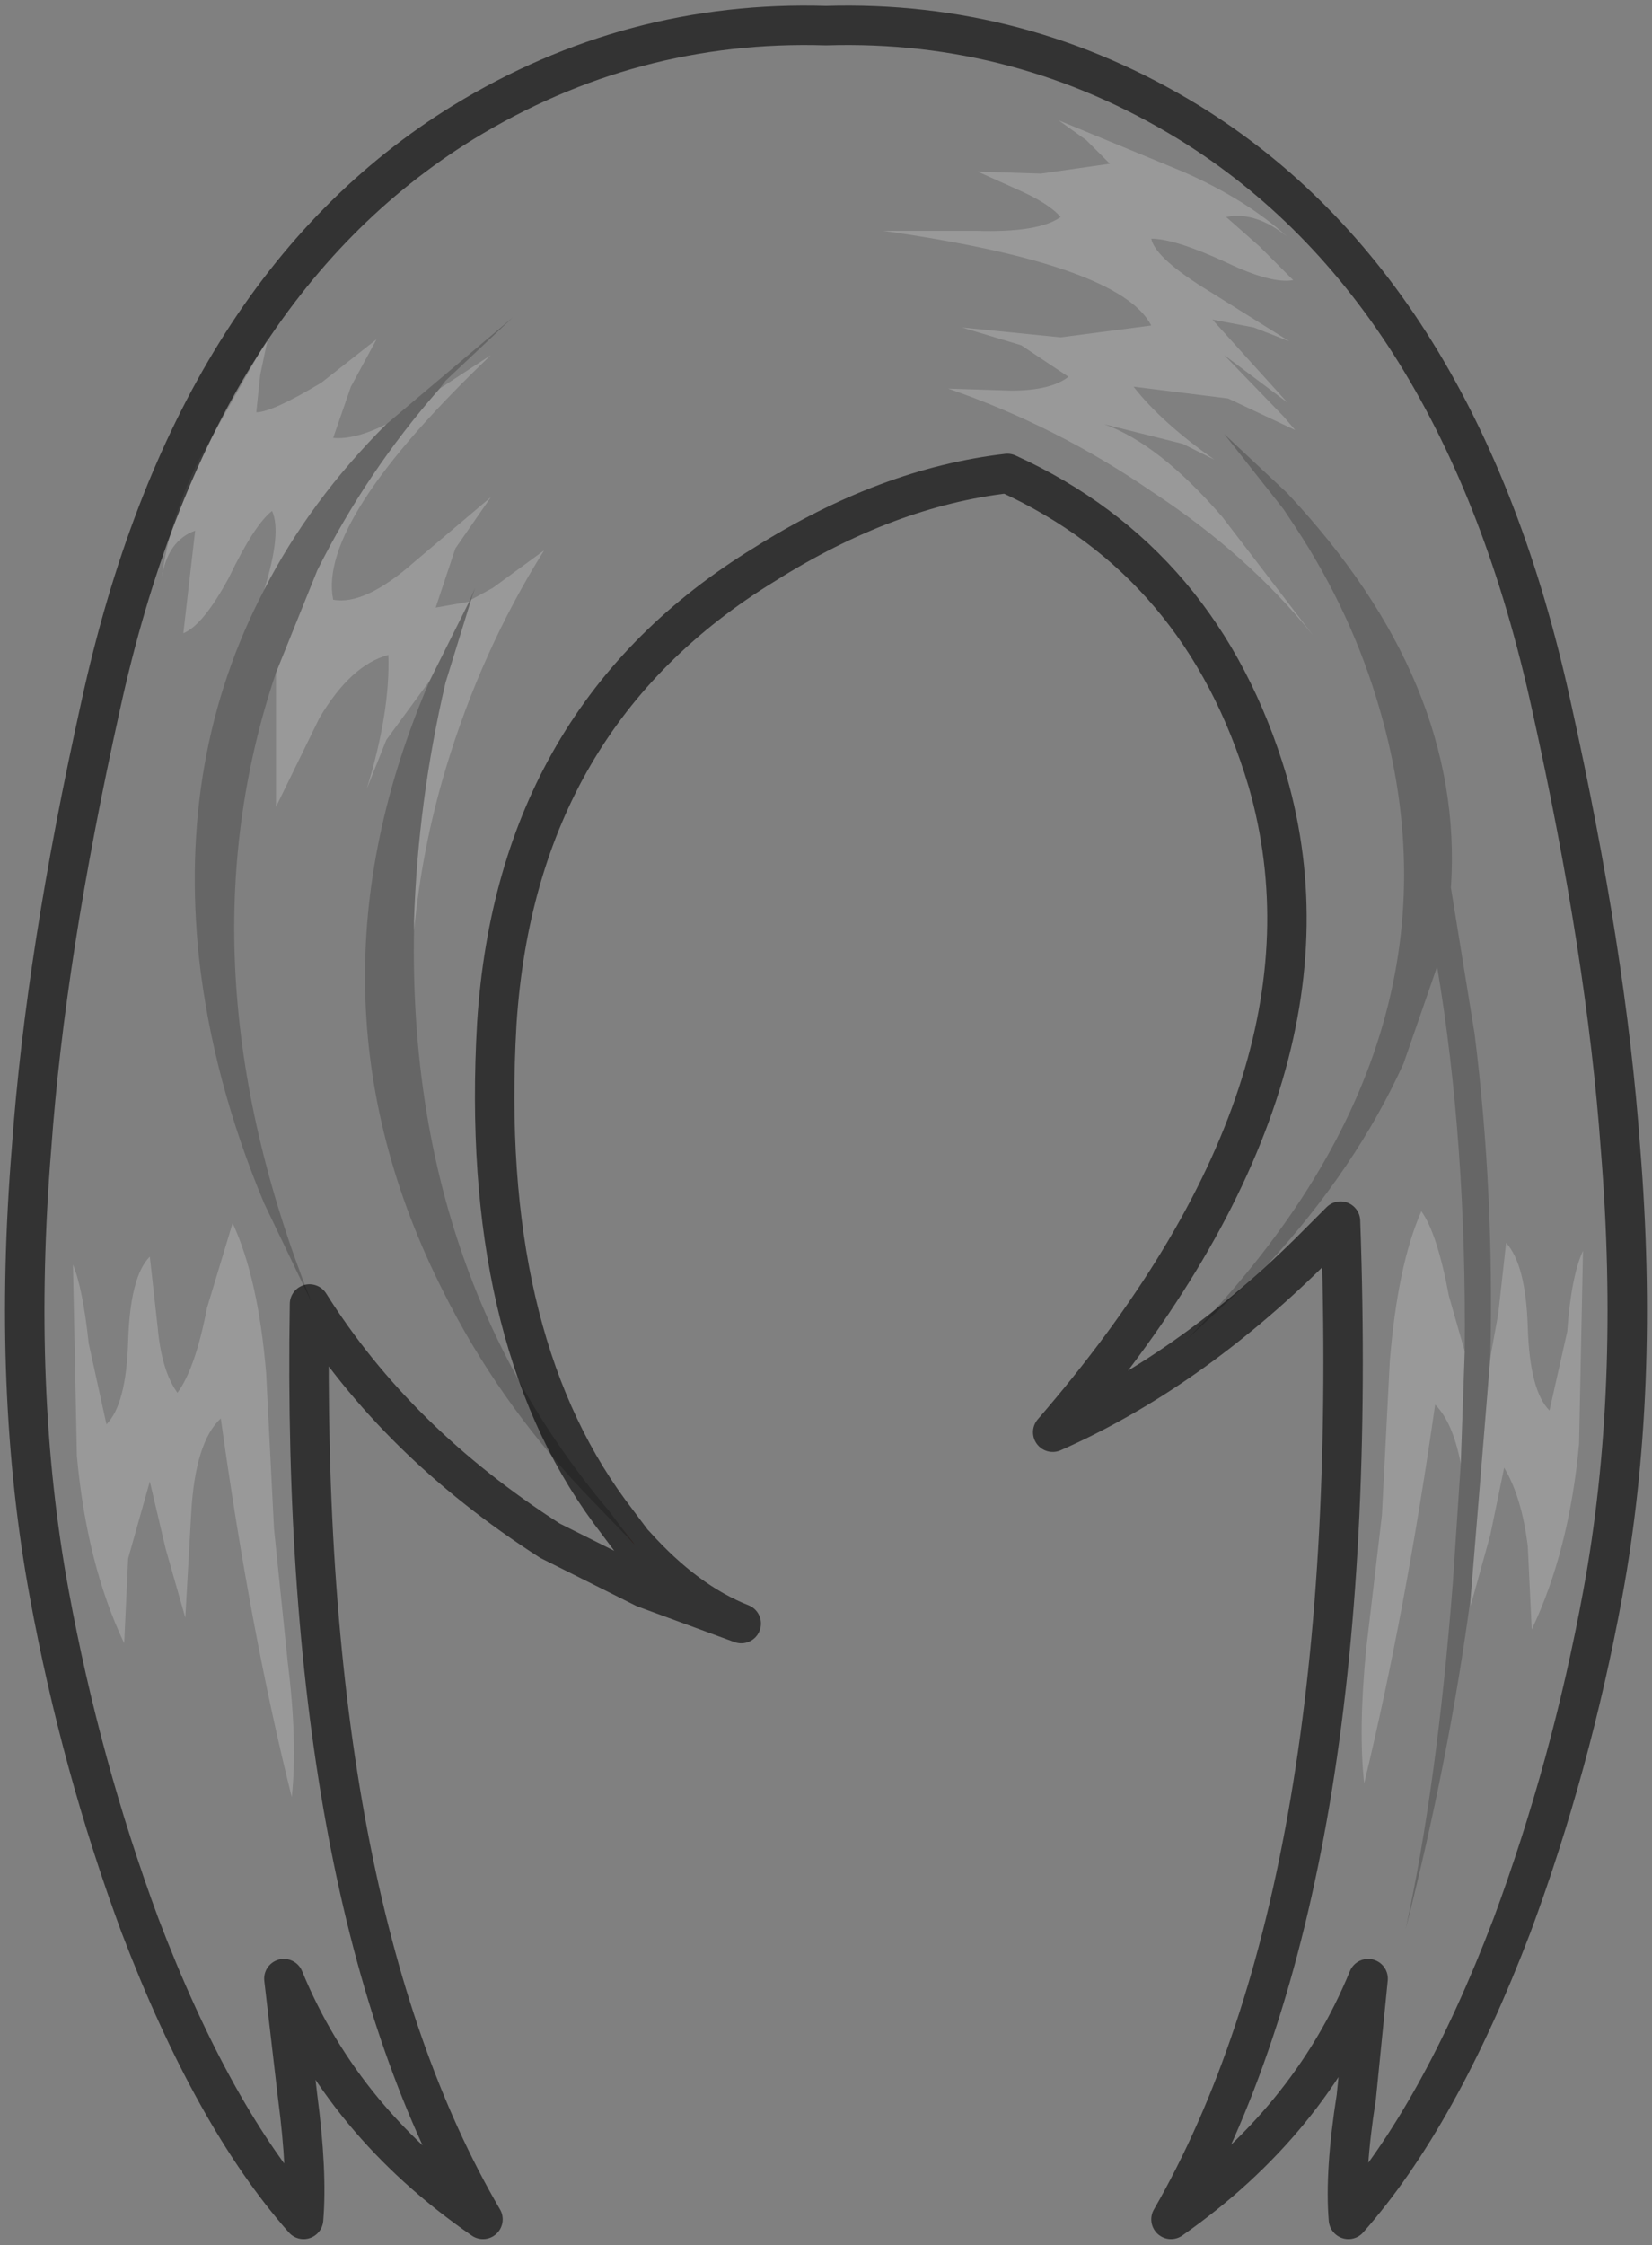 <?xml version="1.0" encoding="UTF-8" standalone="no"?>
<svg xmlns:xlink="http://www.w3.org/1999/xlink" height="56.9px" width="41.9px" xmlns="http://www.w3.org/2000/svg">
  <rect width="100%" height="100%" fill="#808080" stroke="none"/>
  <g transform="matrix(1.0, 0.0, 0.0, 1.0, 21.05, 14.3)">
    <path d="M11.6 -4.1 L10.0 -5.3 11.5 -3.75 11.8 -3.4 10.1 -4.2 7.7 -4.5 Q8.4 -3.6 9.75 -2.65 L8.95 -3.05 6.95 -3.55 Q8.35 -3.05 9.95 -1.2 L12.25 1.8 Q10.6 -0.25 8.15 -1.85 5.75 -3.5 3.0 -4.45 L4.6 -4.4 Q5.6 -4.4 6.05 -4.75 L4.85 -5.55 3.35 -6.0 5.85 -5.75 8.15 -6.05 Q7.35 -7.6 1.35 -8.45 L3.7 -8.45 Q5.3 -8.4 5.85 -8.8 5.55 -9.15 4.75 -9.5 L3.75 -9.95 5.35 -9.9 7.1 -10.15 6.5 -10.75 5.8 -11.25 8.95 -9.95 Q10.55 -9.25 11.6 -8.3 10.8 -8.95 10.05 -8.8 L10.9 -8.05 11.75 -7.2 Q11.2 -7.1 10.05 -7.65 8.75 -8.25 8.15 -8.25 8.25 -7.75 9.65 -6.9 L11.65 -5.65 10.75 -6.0 9.7 -6.2 11.6 -4.1 M16.75 20.1 L16.95 19.0 17.15 17.2 Q17.65 17.75 17.7 19.35 17.75 20.95 18.25 21.45 L18.7 19.45 Q18.8 18.05 19.1 17.4 L19.0 22.3 Q18.75 25.0 17.8 27.0 L17.7 24.9 Q17.55 23.65 17.1 22.9 L16.75 24.6 16.25 26.4 16.25 26.2 16.75 20.1 M16.0 22.8 Q15.8 21.75 15.35 21.3 14.6 26.55 13.55 30.9 13.4 29.55 13.6 27.5 L14.0 24.1 14.2 20.2 Q14.4 17.75 15.0 16.4 15.4 16.95 15.7 18.55 L16.1 19.95 16.0 22.8 M-10.15 2.95 L-11.25 4.45 -11.75 5.7 Q-11.15 3.75 -11.2 2.3 -12.15 2.55 -12.95 3.9 L-14.05 6.15 -14.05 2.75 -13.0 0.15 Q-11.75 -2.35 -9.9 -4.45 L-8.6 -5.3 Q-13.0 -1.1 -12.6 0.9 -11.8 1.05 -10.55 -0.05 L-8.6 -1.7 -9.5 -0.4 -10.0 1.1 -9.15 0.95 -10.15 2.95 M-14.35 0.65 Q-13.9 -0.8 -14.15 -1.35 -14.6 -1.0 -15.25 0.35 -15.9 1.55 -16.4 1.75 L-16.25 0.45 -16.1 -0.85 Q-16.8 -0.6 -16.95 0.35 -16.75 -1.15 -16.0 -2.65 L-14.25 -5.75 -14.45 -4.8 -14.55 -3.85 Q-14.15 -3.85 -12.9 -4.6 L-11.5 -5.7 -12.15 -4.5 -12.6 -3.2 Q-12.05 -3.15 -11.25 -3.55 -13.2 -1.6 -14.35 0.65 M-9.1 0.9 L-8.55 0.6 -7.25 -0.35 Q-8.85 2.2 -9.75 5.2 -10.35 7.2 -10.55 9.3 L-10.55 9.05 Q-10.45 6.0 -9.75 3.0 L-9.1 0.9 M-15.15 16.7 Q-14.5 18.1 -14.3 20.5 L-14.1 24.45 -13.75 27.85 Q-13.5 29.85 -13.65 31.25 -14.7 27.05 -15.45 21.65 -16.1 22.25 -16.2 24.05 L-16.35 26.7 -16.85 24.95 -17.25 23.25 -17.8 25.2 -17.9 27.35 Q-18.85 25.35 -19.1 22.6 L-19.2 17.75 Q-18.95 18.35 -18.8 19.75 L-18.35 21.8 Q-17.85 21.3 -17.8 19.7 -17.75 18.05 -17.25 17.55 L-17.05 19.35 Q-16.95 20.45 -16.55 21.0 -16.1 20.4 -15.8 18.85 L-15.15 16.7" fill="#ffffff" fill-opacity="0.2" fill-rule="evenodd" stroke="none"/>
    <path d="M11.6 -4.1 L9.7 -6.2 10.75 -6.0 11.65 -5.65 9.65 -6.9 Q8.25 -7.75 8.15 -8.25 8.75 -8.25 10.05 -7.65 11.2 -7.1 11.75 -7.2 L10.9 -8.05 10.05 -8.8 Q10.8 -8.95 11.6 -8.3 10.55 -9.25 8.95 -9.95 L5.8 -11.25 6.5 -10.75 7.1 -10.15 5.35 -9.9 3.75 -9.95 4.75 -9.5 Q5.55 -9.15 5.85 -8.8 5.3 -8.4 3.7 -8.45 L1.35 -8.45 Q7.35 -7.6 8.15 -6.05 L5.85 -5.75 3.35 -6.0 4.85 -5.55 6.05 -4.75 Q5.6 -4.4 4.6 -4.4 L3.0 -4.45 Q5.75 -3.5 8.15 -1.85 10.6 -0.25 12.25 1.8 L9.95 -1.2 Q8.35 -3.05 6.95 -3.55 L8.95 -3.05 9.75 -2.65 Q8.4 -3.6 7.7 -4.5 L10.1 -4.2 11.8 -3.4 11.5 -3.75 10.0 -5.3 11.6 -4.1 M16.75 20.1 Q16.85 15.9 16.35 11.9 L15.75 8.2 Q16.1 3.0 11.6 -1.8 L10.0 -3.3 11.5 -1.4 11.8 -0.95 Q13.25 1.25 13.95 3.7 16.4 12.15 9.05 19.65 L11.1 17.75 Q13.35 15.3 14.55 12.65 L15.4 10.2 Q16.15 14.65 16.1 19.95 L15.7 18.55 Q15.4 16.95 15.0 16.4 14.4 17.75 14.2 20.2 L14.0 24.1 13.6 27.5 Q13.4 29.55 13.55 30.9 14.6 26.55 15.35 21.3 15.8 21.75 16.0 22.8 L15.8 25.8 Q15.4 30.95 14.6 34.6 15.7 30.3 16.25 26.2 L16.25 26.4 16.75 24.6 17.1 22.9 Q17.55 23.65 17.7 24.9 L17.8 27.0 Q18.75 25.0 19.0 22.3 L19.1 17.4 Q18.8 18.05 18.7 19.45 L18.25 21.45 Q17.75 20.95 17.7 19.35 17.65 17.75 17.15 17.2 L16.95 19.0 16.75 20.1 M-4.95 24.85 Q-3.65 26.3 -2.25 26.85 L-4.7 25.95 -7.1 24.75 Q-11.0 22.25 -13.2 18.75 -13.45 34.0 -8.8 41.95 -12.35 39.5 -13.85 35.85 L-13.5 38.85 Q-13.25 40.75 -13.35 41.95 -15.65 39.35 -17.5 34.5 -19.0 30.45 -19.8 26.1 -20.75 20.95 -20.25 14.8 -19.9 9.9 -18.5 3.6 -16.2 -6.95 -9.3 -11.2 -5.05 -13.8 -0.1 -13.65 4.85 -13.8 9.1 -11.2 16.0 -6.95 18.3 3.6 19.7 9.9 20.05 14.8 20.55 20.95 19.6 26.1 18.8 30.45 17.3 34.5 15.45 39.35 13.15 41.95 13.05 40.75 13.35 38.85 L13.65 35.85 Q12.15 39.5 8.65 41.95 13.55 33.45 12.95 16.65 L12.15 17.45 Q9.05 20.5 5.65 22.0 13.3 13.15 11.1 5.5 9.45 -0.05 4.5 -2.3 1.45 -1.95 -1.65 0.0 -7.95 3.85 -8.45 11.65 -8.9 19.5 -5.6 24.0 -10.7 17.95 -10.55 9.3 -10.35 7.2 -9.75 5.2 -8.85 2.2 -7.25 -0.35 L-8.55 0.6 -9.1 0.9 -9.0 0.6 -9.15 0.95 -10.0 1.1 -9.5 -0.4 -8.6 -1.7 -10.55 -0.05 Q-11.8 1.05 -12.6 0.9 -13.0 -1.1 -8.6 -5.3 L-9.9 -4.45 -9.75 -4.65 -8.05 -6.25 -11.25 -3.55 Q-12.05 -3.15 -12.6 -3.2 L-12.15 -4.5 -11.5 -5.7 -12.9 -4.6 Q-14.15 -3.85 -14.55 -3.85 L-14.45 -4.8 -14.25 -5.75 -16.0 -2.65 Q-16.75 -1.15 -16.95 0.35 -16.8 -0.6 -16.1 -0.85 L-16.25 0.45 -16.4 1.75 Q-15.9 1.55 -15.25 0.35 -14.6 -1.0 -14.15 -1.35 -13.9 -0.8 -14.35 0.65 -16.55 4.85 -16.0 10.0 -15.65 13.1 -14.35 16.2 L-13.15 18.7 Q-16.55 10.15 -14.05 2.75 L-14.05 6.15 -12.95 3.9 Q-12.15 2.55 -11.2 2.3 -11.15 3.75 -11.75 5.7 L-11.25 4.45 -10.15 2.95 Q-13.6 10.95 -9.8 18.45 -8.45 21.15 -6.3 23.45 L-5.0 24.8 -4.95 24.85 M-15.15 16.7 L-15.8 18.85 Q-16.1 20.4 -16.55 21.0 -16.95 20.45 -17.05 19.35 L-17.25 17.55 Q-17.75 18.05 -17.8 19.7 -17.85 21.3 -18.35 21.8 L-18.8 19.75 Q-18.95 18.35 -19.2 17.75 L-19.1 22.6 Q-18.85 25.35 -17.9 27.35 L-17.8 25.2 -17.25 23.25 -16.85 24.95 -16.35 26.7 -16.2 24.05 Q-16.1 22.25 -15.45 21.65 -14.7 27.05 -13.65 31.25 -13.5 29.85 -13.75 27.85 L-14.1 24.45 -14.3 20.5 Q-14.5 18.1 -15.15 16.7" fill="#ffffff" fill-opacity="0.0" fill-rule="evenodd" stroke="none"/>
    <path d="M16.1 19.95 Q16.15 14.65 15.4 10.2 L14.55 12.65 Q13.35 15.3 11.1 17.75 L9.05 19.65 Q16.4 12.15 13.95 3.7 13.25 1.25 11.8 -0.95 L11.5 -1.4 10.0 -3.3 11.6 -1.8 Q16.1 3.0 15.75 8.2 L16.35 11.9 Q16.85 15.9 16.75 20.1 L16.25 26.2 Q15.7 30.3 14.6 34.6 15.4 30.95 15.8 25.8 L16.0 22.8 16.1 19.95 M-5.0 24.8 L-6.3 23.45 Q-8.45 21.15 -9.8 18.45 -13.6 10.95 -10.15 2.95 L-9.15 0.95 -9.0 0.6 -9.1 0.9 -9.75 3.0 Q-10.45 6.0 -10.55 9.05 L-10.55 9.3 Q-10.7 17.95 -5.6 24.0 L-5.3 24.4 -5.0 24.8 M-14.05 2.75 Q-16.55 10.15 -13.15 18.7 L-14.35 16.2 Q-15.65 13.1 -16.0 10.0 -16.55 4.85 -14.35 0.65 -13.2 -1.6 -11.25 -3.55 L-8.05 -6.25 -9.75 -4.65 -9.9 -4.45 Q-11.75 -2.35 -13.0 0.15 L-14.05 2.75" fill="#000000" fill-opacity="0.2" fill-rule="evenodd" stroke="none"/>
    <path d="M-4.95 24.85 L-5.0 24.8 -5.3 24.4 -4.95 24.85" fill="#7a4a38" fill-rule="evenodd" stroke="none"/>
    <path d="M-5.6 24.0 Q-8.9 19.5 -8.45 11.65 -7.95 3.85 -1.65 0.0 1.45 -1.95 4.5 -2.3 9.45 -0.05 11.1 5.5 13.3 13.15 5.65 22.0 9.05 20.5 12.15 17.45 L12.95 16.65 Q13.55 33.45 8.65 41.95 12.15 39.5 13.65 35.85 L13.35 38.85 Q13.05 40.75 13.15 41.95 15.45 39.35 17.3 34.5 18.8 30.45 19.6 26.1 20.55 20.95 20.05 14.8 19.7 9.9 18.3 3.6 16.0 -6.95 9.1 -11.2 4.85 -13.8 -0.1 -13.65 -5.05 -13.8 -9.3 -11.2 -16.2 -6.95 -18.5 3.6 -19.9 9.9 -20.25 14.8 -20.75 20.95 -19.8 26.1 -19.0 30.45 -17.5 34.5 -15.65 39.35 -13.35 41.95 -13.25 40.75 -13.5 38.85 L-13.85 35.85 Q-12.35 39.5 -8.8 41.95 -13.45 34.0 -13.2 18.75 -11.0 22.25 -7.1 24.75 L-4.7 25.95 -2.25 26.85 Q-3.65 26.3 -4.95 24.85 L-5.0 24.8 -5.3 24.4 -5.6 24.0 Z" fill="none" stroke="#000000" stroke-linecap="square" stroke-linejoin="round" stroke-opacity="0.6" stroke-width="1.0"/>
  </g>
</svg>
